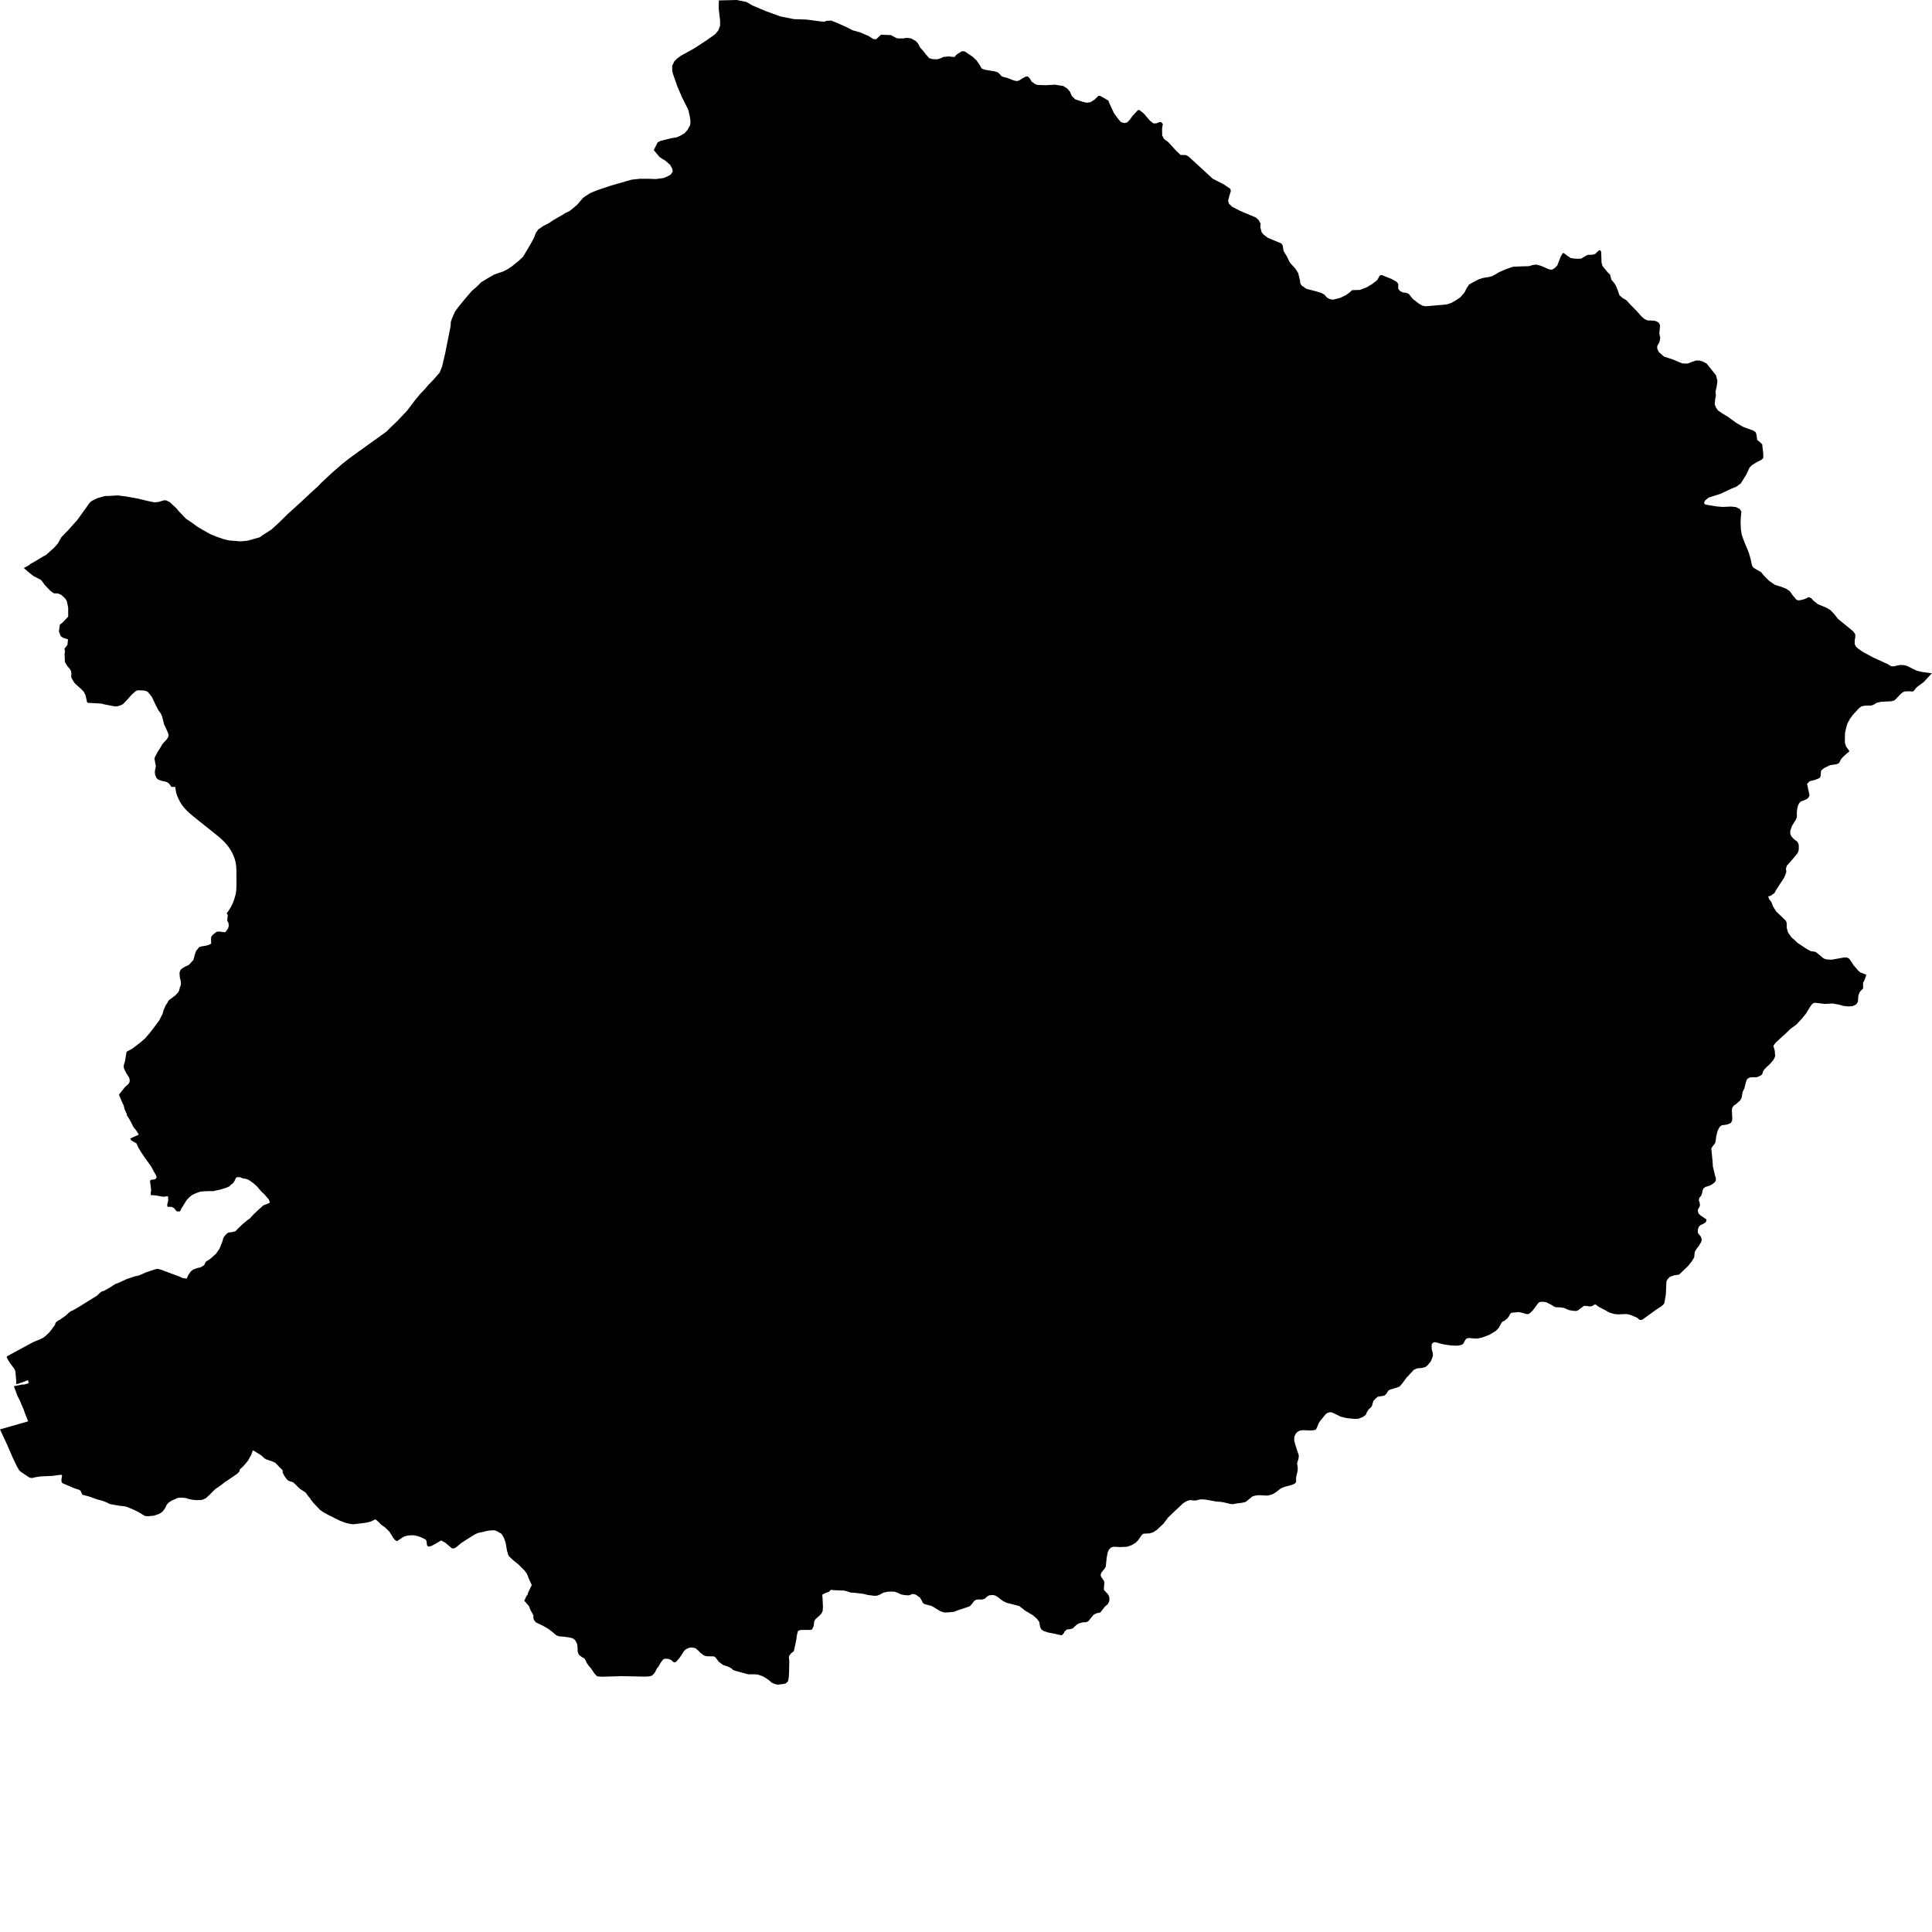 <svg xmlns="http://www.w3.org/2000/svg" width="500" height="500" viewBox="0 0 500 500"><path d="M58.952,236.842 58.674,236.369 58.766,236.241 58.901,236.047 58.937,235.995 59.006,235.899 59.143,235.706 59.274,235.512 59.402,235.315 59.525,235.116 59.604,234.982 59.644,234.915 59.758,234.713 59.868,234.509 59.973,234.304 60.074,234.097 60.171,233.888 60.262,233.678 60.349,233.467 60.432,233.254 60.505,233.052 60.509,233.041 60.582,232.826 60.65,232.61 60.714,232.393 60.744,232.285 60.762,232.226 60.827,232.01 60.888,231.792 60.943,231.573 60.994,231.353 61.037,231.149 61.041,231.133 61.053,231.073 61.083,230.85 61.108,230.626 61.129,230.402 61.14,230.26 61.147,230.176 61.161,229.95 61.168,229.815 61.178,229.588 61.185,229.36 61.19,229.132 61.193,228.903 61.195,228.674 61.196,228.444 61.196,228.214 61.195,228.005 61.193,226.546 61.193,226.446 61.193,226.238 61.192,226.03 61.19,225.824 61.188,225.617 61.184,225.411 61.178,225.206 61.171,225.001 61.161,224.797 61.149,224.593 61.134,224.39 61.116,224.187 61.095,223.985 61.082,223.878 61.07,223.784 61.042,223.583 61.009,223.384 60.973,223.186 60.931,222.988 60.885,222.792 60.834,222.597 60.831,222.587 60.777,222.402 60.716,222.208 60.65,222.015 60.579,221.823 60.521,221.675 60.504,221.631 60.425,221.441 60.342,221.251 60.278,221.111 60.174,220.896 60.159,220.865 60.066,220.682 59.953,220.47 59.835,220.26 59.713,220.051 59.585,219.845 59.453,219.64 59.316,219.438 59.175,219.237 59.029,219.039 58.879,218.843 58.724,218.65 58.565,218.458 58.402,218.27 58.234,218.084 58.062,217.9 57.975,217.809 57.886,217.719 57.706,217.54 57.521,217.364 57.333,217.189 57.142,217.016 57.032,216.919 56.947,216.844 56.75,216.674 56.55,216.505 56.348,216.337 56.144,216.17 55.939,216.003 55.732,215.837 55.524,215.671 55.339,215.523 52.027,212.877 51.496,212.453 50.933,212.003 50.898,211.976 50.88,211.961 50.718,211.832 50.537,211.687 50.357,211.542 50.177,211.396 49.997,211.249 49.818,211.102 49.64,210.952 49.462,210.802 49.286,210.65 49.112,210.496 48.939,210.34 48.767,210.183 48.598,210.023 48.432,209.862 48.268,209.697 48.107,209.531 47.948,209.362 47.794,209.19 47.643,209.016 47.496,208.838 47.424,208.748 47.353,208.658 47.215,208.476 47.082,208.291 46.954,208.104 46.902,208.025 46.83,207.914 46.712,207.723 46.598,207.529 46.49,207.334 46.387,207.136 46.289,206.937 46.197,206.736 46.171,206.677 46.122,206.59 46.045,206.409 45.967,206.229 45.893,206.048 45.823,205.866 45.758,205.683 45.697,205.499 45.668,205.406 45.641,205.301 45.591,205.091 45.591,205.089 45.546,204.877 45.507,204.665 45.472,204.453 45.442,204.241 45.416,204.029 45.393,203.818 45.38,203.666 44.381,203.653 44.108,203.297 43.733,202.767 43.254,202.443 42.69,202.255 41.835,202.084 40.93,201.743 40.503,201.367 40.144,200.531 40.071,199.766 40.133,199.249 40.258,198.773 40.32,198.173 39.998,196.5 40.038,196.028 40.813,194.573 41.694,193.178 42.009,192.601 42.482,192.063 43.072,191.447 43.496,190.824 43.627,190.26 43.522,189.801 42.864,188.249 42.484,187.541 41.956,185.42 41.778,185.039 41.588,184.634 40.985,183.795 40.723,183.302 40.345,182.588 39.306,180.367 38.945,179.904 38.483,179.328 38.233,179.051 37.683,178.805 37.135,178.69 36.962,178.69 35.954,178.656 35.648,178.647 35.171,178.82 34.52,179.39 34.118,179.743 33.002,181.003 31.846,182.214 31.37,182.473 30.417,182.791 29.719,182.808 27.105,182.318 26.224,182.087 24.847,182.008 24.301,181.979 23.879,181.956 23.519,181.936 22.837,181.9 22.825,181.899 22.565,181.812 22.377,181.005 22.154,180.013 21.959,179.577 21.667,179.006 21.047,178.358 19.877,177.318 19.372,176.857 18.938,176.208 18.563,175.589 18.418,175.148 18.476,174.267 18.389,173.676 18.057,173.085 17.508,172.494 17.117,171.865 16.792,171.309 16.711,169.2 16.834,168.54 16.671,167.883 17.443,166.926 17.604,165.477 16.386,165.082 15.696,164.621 15.249,163.401 15.38,162.464 15.493,161.655 16.224,161.095 17.646,159.58 17.646,157.239 17.28,155.526 16.792,154.801 15.818,153.913 15.334,153.726 14.964,153.583 13.949,153.55 13.096,152.957 11.635,151.442 10.62,150.09 8.589,149.037 7.166,147.884 6.951,147.696 6.488,147.29 6.155,146.998 6.335,146.903 7.443,146.315 8.04,145.831 8.637,145.533 10.979,144.118 11.943,143.596 13.476,142.217 14.054,141.696 14.972,140.654 15.583,139.564 15.891,139.015 17.514,137.342 17.59,137.264 18.937,135.759 20.023,134.545 22.043,131.751 23.053,130.298 23.137,130.211 23.558,129.777 23.926,129.554 25.211,128.921 27.231,128.361 27.874,128.361 30.492,128.212 31.685,128.361 32.558,128.472 34.52,128.823 35.679,129.031 37.591,129.499 38.113,129.628 39.95,130 40.96,129.925 42.428,129.479 43.071,129.514 43.99,129.999 44.656,130.617 45.597,131.489 45.906,131.858 46.378,132.42 47.717,133.812 48.169,134.283 49.363,135.065 49.364,135.066 49.872,135.433 51.108,136.33 52.439,137.113 53.38,137.646 54.413,138.23 56.158,138.938 58.04,139.572 59.234,139.869 59.877,139.906 62.035,140.092 62.862,140.055 64.01,139.944 64.096,139.92 66.031,139.385 67.225,139.049 67.82,138.602 70.254,137.037 71.188,136.183 72.412,135.065 74.431,133.052 78.013,129.812 79.023,128.864 80.676,127.316 82.329,125.825 83.247,124.857 84.011,124.15 84.212,123.964 85.91,122.362 86.119,122.18 88.665,119.978 90.777,118.338 93.671,116.251 93.671,116.251 95.145,115.194 95.266,115.109 96.838,113.981 100.051,111.672 100.646,111.054 100.878,110.814 101.501,110.223 102.76,109.027 105.054,106.6 105.331,106.307 105.863,105.607 106.333,104.988 107.394,103.589 107.535,103.403 108.682,102.024 110.059,100.571 110.195,100.41 110.84,99.64 112.126,98.336 113.089,97.218 113.71,96.514 113.778,96.437 114.421,94.836 114.482,94.574 115.054,92.117 115.202,91.483 115.943,87.791 116.151,86.756 116.211,86.455 116.624,84.294 116.66,83.54 116.67,83.326 116.991,82.358 117.741,80.676 117.771,80.607 117.891,80.446 118.828,79.191 120.364,77.323 120.388,77.292 120.896,76.698 122.042,75.355 123.247,74.31 123.247,74.31 123.418,74.162 124.566,73.008 126.816,71.667 127.067,71.525 127.872,71.07 128.566,70.826 128.928,70.698 130.26,70.251 131.454,69.617 131.488,69.595 132.51,68.91 134.301,67.457 134.585,67.187 135.356,66.453 136.233,64.999 136.458,64.627 137.566,62.725 137.652,62.578 138.295,61.312 138.661,60.306 139.305,59.374 139.809,59.039 140.543,58.518 142.013,57.772 142.69,57.312 143.161,56.991 145.548,55.613 146.376,55.092 147.43,54.607 147.613,54.456 148.7,53.553 149.359,53.006 150.874,51.217 151.563,50.733 152.504,50.14 152.803,49.95 152.823,49.942 152.823,49.942 154.501,49.243 158.174,48.013 161.94,46.933 163.547,46.486 165.613,46.262 167.817,46.262 169.7,46.337 171.72,46.076 172.538,45.729 172.684,45.667 172.785,45.616 173.519,45.239 173.557,45.219 174.057,44.476 174.108,44.4 174.008,43.86 173.97,43.655 173.419,42.649 172.133,41.532 171.399,41.123 170.664,40.602 170.655,40.591 169.435,39.138 169.382,39.075 169.193,38.85 169.354,38.53 169.639,37.96 170.203,36.839 170.878,36.504 171.03,36.428 173.785,35.758 175.163,35.534 175.405,35.423 175.405,35.423 176.219,35.05 177.229,34.417 177.964,33.561 178.606,32.368 178.698,31.4 178.559,30.358 178.146,28.458 177.227,26.614 176.493,25.142 175.345,22.498 174.198,19.22 173.968,18.326 173.968,17.022 174.148,16.637 174.306,16.298 174.473,15.942 174.671,15.728 174.679,15.72 175.162,15.197 176.171,14.453 179.616,12.553 182.399,10.739 182.399,10.739 182.646,10.578 185.08,8.865 185.906,7.859 186.365,6.667 186.365,5.847 186.365,5.327 185.997,2.235 186.044,0.111 186.119,0.109 186.771,0.094 190.681,0 193.206,0.522 193.637,0.775 194.496,1.282 194.721,1.415 198.074,2.83 201.931,4.246 205.512,4.954 208.727,5.064 211.974,5.487 211.975,5.487 212.447,5.548 213.411,5.623 213.824,5.4 215.109,5.326 216.436,5.847 216.436,5.847 216.624,5.921 219.105,7.039 220.711,7.858 222.594,8.379 224.706,9.273 225.992,10.092 226.727,10.167 228.013,8.975 229.47,9.038 230.583,9.087 231.868,9.794 232.42,9.943 233.706,9.943 234.624,9.794 235.818,9.943 236.024,10.061 237.058,10.651 237.609,11.284 238.114,12.29 238.941,13.184 239.492,13.928 240.456,15.046 241.374,15.306 241.55,15.312 241.551,15.312 242.568,15.344 243.578,15.046 244.083,14.748 245.552,14.598 246.103,14.673 247.021,14.748 247.184,14.561 247.572,14.114 248.95,13.258 249.639,13.295 251.613,14.598 252.762,15.678 253.634,16.945 254.001,17.69 254.782,18.025 257.446,18.472 258.318,18.771 259.282,19.776 259.833,19.963 260.551,20.114 262.343,20.817 263.167,20.984 263.812,20.796 264.559,20.294 265.436,19.834 265.952,19.771 266.467,20.232 266.527,20.334 266.982,21.11 267.884,21.758 268.503,21.987 269.171,22.008 269.632,22.021 270.642,22.051 271.126,22.022 271.126,22.022 272.999,21.91 275.164,22.255 276.207,22.912 276.903,23.728 277.368,24.826 278.257,25.703 280.151,26.331 281.233,26.582 282.198,26.456 283.204,25.829 284.287,24.794 284.75,24.826 286.838,26.017 287.147,26.832 288.307,29.309 289.506,30.941 290.124,31.631 291.09,31.849 291.747,31.661 292.405,30.971 293.023,30.094 294.181,28.839 294.529,28.463 294.956,28.526 295.998,29.372 297.622,31.254 298.55,31.944 299.284,31.912 300.019,31.599 300.522,31.599 300.702,31.811 300.702,31.811 300.947,32.1 300.754,33.136 300.771,35.024 300.968,35.423 300.968,35.423 301.235,35.965 302.338,36.772 303.294,37.815 304.233,38.843 305.523,40.104 306.867,40.126 306.98,40.182 307.558,40.472 309.025,41.808 313.841,46.239 316.758,47.748 318.42,48.878 318.535,49.442 318.287,50.269 318.187,50.603 317.84,51.888 318.033,52.671 318.845,53.488 320.971,54.585 325.067,56.309 325.725,56.936 326.228,57.846 326.189,58.881 326.536,60.167 327.117,60.795 328.122,61.547 330.277,62.449 330.278,62.45 331.64,63.02 331.949,63.491 332.181,64.933 332.221,64.999 332.221,64.999 333.07,66.407 333.804,67.944 334.376,68.571 335.235,69.512 335.969,70.672 336.433,72.554 336.51,73.307 336.82,73.841 338.096,74.749 338.353,74.815 340.646,75.407 341.883,75.784 342.734,76.223 343.429,77.039 344.241,77.446 345.053,77.541 346.831,77.101 348.377,76.349 349.266,75.69 349.923,75.094 350.649,75.072 351.933,75.032 353.672,74.372 355.141,73.495 356.417,72.491 357.113,71.268 357.576,71.173 359.853,72.083 359.853,72.083 360.166,72.208 361.442,72.93 361.867,73.495 361.867,74.748 362.369,75.344 363.104,75.689 363.838,75.783 364.573,76.034 365.617,77.351 367.201,78.575 368.052,79.077 368.885,79.261 368.903,79.265 370.177,79.169 374.391,78.793 375.628,78.386 376.71,77.757 377.947,76.942 379.029,75.657 379.609,74.529 380.189,73.65 381.27,73.022 382.739,72.27 383.86,71.925 385.368,71.674 386.218,71.455 386.876,71.078 387.996,70.42 389.429,69.798 389.429,69.797 389.658,69.698 391.427,69.083 391.553,69.04 393.446,68.945 395.727,68.883 396.731,68.569 397.621,68.474 398.858,68.819 400.636,69.603 401.254,69.791 401.756,69.76 402.414,69.32 402.773,68.956 403.032,68.694 403.495,67.47 403.921,66.403 404.23,65.839 404.462,65.463 404.733,65.526 405.467,66.09 406.511,66.78 407.555,66.937 408.172,66.968 409.216,66.937 410.067,66.403 410.878,65.965 412.077,65.933 412.85,65.713 413.43,65.149 413.589,64.999 413.589,64.999 413.894,64.71 414.319,64.961 414.325,64.999 414.325,64.999 414.397,65.431 414.474,67.94 414.706,68.818 415.742,70.079 416.02,70.418 416.677,71.076 417.025,72.362 417.837,73.365 418.185,73.899 418.726,75.31 419.005,76.101 419.005,76.102 419.112,76.407 419.885,77.097 420.928,77.725 421.972,78.854 423.596,80.515 424.239,81.236 424.91,81.989 425.723,82.648 426.457,82.93 427.385,82.962 428.119,82.993 428.815,83.212 429.356,83.589 429.627,84.216 429.433,86.317 429.666,87.477 429.473,88.481 428.892,89.579 428.892,90.206 429.279,91.084 430.632,92.276 432.835,92.997 434.342,93.624 435.309,94.031 436.12,94.094 436.855,94.063 437.86,93.655 438.903,93.31 439.832,93.31 440.681,93.561 441.648,94.063 442.064,94.574 442.064,94.574 442.769,95.443 444.083,97.104 444.47,98.547 444.315,99.801 443.996,101.295 443.967,101.433 444.083,102.373 443.891,103.282 443.775,104.631 444.046,105.383 444.587,106.2 445.668,106.952 447.021,107.767 448.58,108.889 448.581,108.889 449.418,109.491 451.119,110.463 452.46,110.961 453.825,111.468 454.405,111.907 454.408,111.918 454.598,112.597 454.753,113.852 455.488,114.446 456.066,115.011 456.106,115.513 456.26,116.736 456.337,117.489 456.337,118.524 455.912,118.962 454.637,119.622 453.4,120.374 452.781,121.001 452.008,122.695 451.111,124.15 451.111,124.15 450.54,125.078 449.981,125.5 449.419,125.925 448.581,126.273 448.58,126.273 447.834,126.583 445.321,127.775 442.19,128.78 441.302,129.5 441.031,130.034 441.108,130.41 441.417,130.599 443.256,130.897 444.317,131.069 445.785,131.194 447.069,131.139 447.95,131.1 448.58,131.16 448.581,131.16 449.264,131.226 450.231,131.726 450.656,132.385 450.54,133.702 450.463,135.114 450.54,137.059 450.772,138.406 451.274,139.849 452.589,143.048 453.052,144.648 453.439,146.404 453.787,146.906 454.483,147.344 455.759,148.066 456.531,149.006 457.733,150.204 457.885,150.355 459.353,151.358 460.977,151.859 462.252,152.361 463.18,152.989 463.703,153.726 463.703,153.726 463.915,154.024 464.804,155.09 465.267,155.372 466.041,155.309 466.116,155.288 467.084,155.027 468.089,154.525 468.785,154.839 469.326,155.466 470.485,156.376 471.723,156.878 472.689,157.285 473.656,157.85 474.584,158.789 475.666,160.169 478.156,162.191 478.156,162.191 478.255,162.271 479.647,163.431 480.149,164.184 480.149,164.874 479.995,165.751 479.995,166.693 480.343,167.383 481.038,167.978 482.198,168.763 484.865,170.204 488.483,171.844 489.397,172.406 490.008,172.455 490.662,172.327 491.716,172.097 492.688,172.13 493.498,172.327 495.97,173.543 497.266,173.871 498.694,174.073 499.818,174.233 500,174.183 498.967,175.315 498.612,175.704 497.915,176.468 497.307,176.927 496.212,177.716 495.807,178.111 495.281,178.834 494.956,178.965 493.944,178.9 493.012,178.932 492.404,179.162 491.757,179.753 490.784,180.773 490.217,181.298 489.366,181.495 487.989,181.561 486.774,181.627 485.679,181.89 484.829,182.415 484.1,182.613 483.168,182.613 482.439,182.646 481.67,182.843 481.104,183.301 481.104,183.302 481.062,183.336 480.884,183.528 479.481,185.044 478.753,186.064 478.156,187.175 478.156,187.175 478.065,187.345 477.74,188.529 477.498,189.645 477.457,191.092 477.457,192.242 477.781,193.227 478.156,193.729 478.156,193.73 478.591,194.312 478.51,194.575 478.156,194.838 478.156,194.838 478.024,194.936 476.97,195.889 476.444,196.514 475.958,197.466 475.473,197.73 474.784,197.861 473.609,198.025 472.07,198.781 471.38,199.339 471.259,199.635 471.177,200.819 470.975,201.279 470.691,201.443 469.719,201.838 468.384,202.166 467.857,202.659 467.654,202.955 467.775,203.316 467.938,204.171 468.18,205.223 468.303,205.847 468.059,206.373 467.654,206.767 467.087,207.03 465.993,207.457 465.628,207.885 465.345,208.41 465.289,208.636 465.142,209.232 465.022,210.12 465.022,211.466 464.778,212.124 464.305,212.877 464.305,212.877 463.886,213.544 463.766,213.734 463.32,215.016 463.32,215.837 463.643,216.494 464.292,217.184 465.121,217.808 465.431,218.366 465.534,218.925 465.5,220.099 465.38,220.379 465.189,220.825 464.191,222.055 462.436,224.037 462.194,224.82 462.298,225.379 462.229,225.937 461.747,227.11 459.715,230.238 459.198,231.16 458.235,231.83 457.615,231.97 457.822,232.668 458.442,233.479 458.855,234.568 459.716,235.936 460.783,236.942 460.795,236.954 462.194,238.311 462.401,238.869 462.402,240.07 462.712,241.271 463.521,242.453 463.521,242.453 463.572,242.528 464.433,243.282 465.19,244.009 465.629,244.299 467.602,245.601 468.635,246.159 469.839,246.326 470.46,246.802 471.975,248.059 472.801,248.31 474.076,248.366 477.105,247.807 477.897,247.779 478.156,247.895 478.156,247.896 478.517,248.059 478.93,248.618 479.723,249.818 480.756,251.018 481.376,251.633 482.684,252.136 482.994,252.275 482.891,252.639 482.546,253.617 482.168,254.371 482.168,255.796 481.376,256.634 481.065,257.248 481.013,257.46 480.927,257.807 480.825,259.231 480.515,259.79 480.171,260.069 479.345,260.405 478.346,260.461 478.156,260.44 478.156,260.44 477.037,260.321 475.866,259.986 474.283,259.707 472.216,259.818 469.737,259.51 469.289,259.623 468.911,259.929 468.429,260.6 467.361,262.361 466.224,263.729 464.847,265.21 463.333,266.299 461.955,267.64 460.681,268.785 459.544,269.846 459.062,270.461 458.958,270.712 459.303,271.912 459.312,272.029 459.407,273.253 459.269,273.728 458.856,274.426 458.063,275.348 457.143,276.223 456.859,276.494 456.343,277.137 456.032,278.058 455.757,278.282 455.103,278.617 454.586,278.785 453.622,278.785 452.898,278.84 452.279,279.148 451.969,279.623 451.728,280.517 451.452,281.634 451.005,282.555 450.729,284.091 450.384,284.762 449.318,285.712 448.732,286.103 448.58,286.308 448.319,286.661 448.24,287.131 448.215,287.276 448.285,288.952 448.319,289.706 448.182,290.209 447.906,290.628 447.183,290.963 446.529,291.103 445.599,291.215 445.082,291.577 444.531,292.612 444.186,293.952 443.947,295.627 443.705,296.074 443.154,296.744 442.879,297.303 442.983,298.225 443.086,299.314 443.223,300.655 443.276,301.605 443.292,301.885 443.496,302.742 443.55,302.968 443.878,304.342 444.085,304.929 444.045,305.327 444.016,305.627 443.671,306.073 443.189,306.437 442.431,306.856 441.329,307.191 440.813,307.61 440.64,308.085 440.503,308.784 440.262,309.454 439.779,310.013 439.642,310.655 439.883,311.241 439.953,311.912 439.815,312.359 439.436,312.973 439.402,313.449 439.608,314.091 440.159,314.594 441.639,315.599 441.604,315.962 441.433,316.324 440.848,316.716 440.09,317.051 439.642,317.526 439.436,318.113 439.367,318.699 439.471,319.175 440.194,320.068 440.39,320.781 440.401,320.822 440.297,321.381 439.642,322.443 439.126,323.141 438.644,323.867 438.54,324.51 438.472,325.376 437.956,326.242 436.957,327.553 434.547,329.869 433.306,330.04 432.204,330.431 431.584,331.018 431.498,331.18 431.275,331.604 431.206,332.75 431.137,334.845 431.114,334.979 430.758,337.135 430.551,337.554 430.001,338.029 428.485,339.035 425.042,341.521 424.757,341.574 424.594,341.605 424.25,341.521 423.665,341.018 422.081,340.348 421.152,340.096 420.153,340.096 419.005,340.143 418.775,340.153 417.949,340.096 417.294,339.929 416.502,339.677 415.877,339.331 415.091,338.895 413.988,338.338 413.506,338.03 412.99,337.611 412.68,337.611 412.06,338.002 411.51,338.114 410.477,337.974 409.926,337.946 408.341,339.148 407.928,339.287 407.101,339.232 406.103,339.064 404.691,338.477 403.693,338.338 402.866,338.338 402.349,338.225 401.704,337.833 401.385,337.639 400.181,337.024 399.457,336.913 398.631,336.913 398.149,337.164 396.736,339.064 396.082,339.735 395.761,339.959 395.601,340.07 395.154,340.097 393.982,339.762 393.087,339.567 391.847,339.678 391.158,339.735 390.814,340.07 390.573,340.573 390.159,341.131 389.437,341.746 389.429,341.75 388.713,342.136 388.335,342.779 387.921,343.589 387.164,344.4 385.477,345.433 384.486,345.807 383.479,346.187 382.378,346.411 381.31,346.382 380.208,346.271 379.864,346.327 379.624,346.398 379.485,346.438 379.21,346.801 378.969,347.22 378.659,347.807 378.246,348.058 377.282,348.254 375.732,348.226 373.735,347.947 372.908,347.752 371.462,347.36 371.015,347.388 370.567,347.807 370.547,347.975 370.498,348.366 370.533,349.26 370.773,349.987 370.842,350.825 370.602,351.579 370.257,352.36 369.5,353.282 368.949,353.757 367.984,354.036 366.779,354.12 365.918,354.484 364.024,356.522 362.888,358.059 362.199,358.841 361.477,359.12 359.853,359.594 359.754,359.622 359.341,359.846 359.1,360.209 358.747,360.756 358.721,360.795 358.308,361.159 357.688,361.298 357.337,361.35 356.551,361.466 355.931,362.025 355.416,362.584 355.072,363.813 354.866,364.148 354.176,364.79 353.729,365.489 353.453,366.187 352.627,366.746 351.663,367.137 350.629,367.221 350.53,367.211 348.459,366.998 346.911,366.606 345.086,365.712 344.535,365.489 344.053,365.489 343.398,365.741 343.019,366.076 342.365,366.886 341.641,367.752 341.297,368.282 340.953,369.149 340.574,369.957 340.126,370.125 339.266,370.208 338.077,370.156 337.373,370.125 336.476,370.208 335.719,370.6 335.272,371.159 334.996,371.773 334.928,372.667 335.065,373.31 335.65,375.237 336.063,376.41 336.132,376.941 336.029,377.556 335.803,378.325 335.685,378.728 335.857,379.761 335.823,380.683 335.478,382.08 335.41,382.667 335.444,383.421 335.272,383.784 334.893,384.064 334.238,384.315 332.208,384.873 331.415,385.237 330.277,386.133 330.21,386.186 329.383,386.688 328.695,386.912 328.04,387.052 327.111,387.023 325.801,386.939 324.873,387.052 324.081,387.303 322.737,388.42 322.29,388.728 321.395,388.923 320.396,389.034 319.019,389.286 318.192,389.174 317.09,388.895 316.092,388.699 314.68,388.588 312.132,388.113 311.098,388.029 310.547,388.057 309.412,388.336 308.758,388.309 307.965,388.225 307.174,388.448 306.21,389.034 305.618,389.587 304.823,390.332 303.523,391.549 302.283,392.75 301.114,394.315 300.702,394.701 299.357,395.963 298.427,396.549 297.567,396.828 296.602,396.884 295.913,396.911 295.5,397.247 294.536,398.615 293.95,399.23 292.952,399.844 291.713,400.292 290.679,400.347 289.819,400.376 289.026,400.333 288.234,400.292 287.58,400.487 287.098,400.906 286.685,401.66 286.41,403.141 286.168,405.486 285.789,406.073 285.031,406.995 284.861,407.47 284.895,407.917 285.169,408.364 285.755,409.202 285.789,409.816 285.687,411.017 285.721,411.492 286.226,412.038 286.65,412.497 287.029,413.083 287.132,413.95 286.994,414.62 286.651,415.207 285.962,415.765 284.895,417.162 284.654,417.358 283.828,417.497 283.069,417.861 282.725,418.251 281.658,419.563 281.176,419.815 280.177,419.871 280.042,419.908 279.247,420.122 278.662,420.458 278.112,420.96 277.699,421.379 277.078,421.602 276.08,421.715 275.529,422.217 275.322,422.664 274.874,423.167 274.426,423.167 272.946,422.804 271.396,422.525 271.126,422.438 270.088,422.105 269.777,421.91 269.433,421.575 269.157,421.016 269.002,419.908 268.985,419.788 268.4,418.978 267.368,418.056 266.335,417.441 265.336,416.854 264.406,416.129 263.752,415.626 260.562,414.816 259.929,414.52 259.562,414.321 259.154,414.043 258.316,413.378 257.628,412.948 256.982,412.774 256.008,412.864 255.342,413.293 254.867,413.744 254.204,413.958 253.323,413.937 252.62,414.009 252.09,414.331 251.979,414.527 251.348,415.31 250.918,415.739 248.911,416.403 247.751,416.789 247.506,416.888 247.479,416.899 246.893,417.131 245.454,417.282 244.38,417.304 243.376,416.99 243.349,416.982 242.491,416.446 241.55,415.874 241.503,415.845 241.051,415.609 240.584,415.487 239.39,415.176 239.142,415.047 238.896,414.919 238.595,414.319 238.123,413.503 237.5,413.031 236.942,412.666 236.297,412.517 235.911,412.582 235.482,412.816 235.01,412.881 234.064,412.797 233.227,412.646 232.347,412.239 231.551,411.938 230.748,411.894 229.717,411.938 228.665,412.173 227.548,412.753 226.903,412.968 226.194,412.989 224.477,412.753 223.511,412.496 221.397,412.237 220.108,412.151 219.801,412.04 219.335,411.872 218.476,411.636 217.23,411.593 215.726,411.529 214.997,411.443 214.722,411.755 214.539,411.963 213.828,412.183 212.875,412.633 212.801,412.884 212.854,413.355 212.865,413.449 212.978,415.766 212.914,416.882 212.613,417.547 212.098,418.105 211.974,418.216 211.082,419.014 210.717,419.615 210.681,419.908 210.567,420.837 210.138,421.718 209.751,421.824 207.26,421.824 207.052,421.884 206.659,421.997 206.491,422.193 206.29,422.951 206.011,424.711 205.798,425.75 205.66,426.319 205.452,427.306 204.635,427.977 204.205,428.599 204.161,429.028 204.269,429.801 204.226,432.11 204.223,432.516 204.136,434.061 203.964,435.047 203.385,435.669 202.547,435.841 201.898,435.915 201.216,435.992 200.529,435.82 199.776,435.498 199.068,434.898 198.445,434.447 197.973,434.146 197.372,433.803 197.244,433.759 196.184,433.389 195.346,433.303 194.615,433.303 193.713,433.325 192.596,433.025 191.369,432.698 190.231,432.377 189.694,432.184 189.393,431.841 188.405,431.305 187.118,430.876 186.495,430.426 186.023,430.061 185.185,428.945 184.749,428.661 183.825,428.661 182.741,428.618 182.399,428.491 182.161,428.403 181.259,427.737 180.614,427.073 180.013,426.58 179.176,426.366 178.531,426.408 177.973,426.601 177.414,426.881 177.049,427.267 175.798,429.159 174.941,430.082 174.596,430.231 174.21,430.103 173.76,429.653 173.007,429.33 172.298,429.267 171.848,429.331 171.547,429.568 171.074,430.167 170.404,431.338 170.041,431.715 169.8,432.214 169.474,432.849 168.958,433.45 168.563,433.716 168.171,433.826 167.032,433.912 160.88,433.783 155.876,433.933 154.824,433.869 154.417,433.719 153.999,433.261 153.765,433.004 152.946,431.774 152.823,431.633 152.366,431.109 151.894,430.444 151.528,429.651 151.249,429.221 150.52,428.792 149.919,428.342 149.725,428.041 149.553,427.57 149.46,427.217 149.506,426.663 149.379,425.5 148.858,424.489 148.477,424.17 148.091,423.935 147.038,423.72 145.942,423.57 144.777,423.482 144.048,423.267 143.66,422.946 142.865,422.268 141.803,421.483 140.565,420.771 138.843,419.956 138.784,419.908 138.503,419.678 138.157,419.156 138.11,418.975 138.028,418.662 138.056,418.075 137.841,417.66 137.787,417.566 137.276,416.661 136.889,415.653 136.299,414.982 135.679,414.279 135.987,413.657 136.239,413.035 136.503,412.778 136.713,412.077 137.614,410.21 137.479,409.94 136.89,408.625 136.417,407.387 135.764,406.464 134.82,405.53 134.281,404.977 132.671,403.667 131.768,402.784 131.491,402.323 131.352,401.738 131.214,401.354 130.921,399.6 130.818,399.133 130.412,397.986 129.804,396.973 129.497,396.789 128.692,396.308 128.025,396.036 127.851,396.041 127.552,396.05 127.15,396.052 126.853,396.085 125.863,396.233 125.096,396.432 123.654,396.748 123.247,396.932 122.955,397.063 120.714,398.461 119.362,399.339 118.213,400.307 117.583,400.712 116.975,400.712 116.456,400.284 115.24,399.249 114.593,398.891 114.181,398.663 112.594,399.585 111.625,400.103 111.017,400.238 110.678,400.148 110.475,399.788 110.454,399.427 110.363,398.775 110.205,398.483 109.462,398.079 108.808,397.786 107.997,397.516 107.231,397.335 106.33,397.335 105.513,397.401 104.792,397.582 104.274,397.829 102.81,398.813 102.641,398.813 102.337,398.64 101.841,398.099 101.459,397.469 100.846,396.493 100.419,396.021 99.585,395.232 98.774,394.693 98.075,393.996 97.687,393.641 97.258,393.25 97.11,393.222 95.973,393.768 94.689,394.083 93.698,394.218 93.671,394.221 92.526,394.353 91.394,394.487 90.313,394.329 89.232,394.038 87.993,393.564 86.619,392.889 84.929,392.035 84.088,391.585 83.667,391.36 82.758,390.704 82.418,390.332 82.082,389.962 81.158,388.994 80.373,388.013 80.28,387.782 80.127,387.614 79.703,387.132 79.118,386.286 77.594,385.271 77.313,385.004 77.156,384.854 76.947,384.656 76.547,384.256 75.843,383.608 74.648,383.221 74.196,382.802 73.727,382.156 73.34,381.511 73.143,381.05 73.162,380.535 72.225,379.583 71.708,379.035 71.223,378.551 70.345,378.167 69.469,377.875 68.831,377.657 68.334,377.332 67.656,376.668 65.645,375.437 65.472,375.334 65.336,375.637 65.318,375.676 65.299,375.718 65.04,376.475 64.194,377.996 64.096,378.117 63.524,378.817 62.875,379.551 62.076,380.264 61.951,380.833 61.65,381.124 61.36,381.402 61.251,381.506 60.339,382.13 59.388,382.78 58.134,383.622 57.27,384.291 56.363,384.94 56.124,385.089 55.844,385.264 55.141,385.918 54.342,386.76 53.303,387.71 52.439,388.122 51.833,388.207 50.774,388.229 49.974,388.164 49.109,388.013 48.072,387.689 47.164,387.603 46.061,387.625 45.49,387.884 44.41,388.359 43.588,388.921 43.113,389.483 42.788,390.217 42.706,390.332 42.14,391.124 41.663,391.513 41.123,391.816 39.841,392.248 38.392,392.399 37.527,392.335 36.965,392.011 36.502,391.726 35.841,391.32 34.846,390.823 34.52,390.684 33.694,390.332 32.922,390.003 32.231,389.83 30.965,389.695 28.392,389.241 27.678,388.853 26.467,388.378 25.107,388.033 23.025,387.287 21.403,386.857 21.23,386.705 20.993,386.1 20.798,385.754 20.409,385.539 19.329,385.194 16.821,384.135 16.085,383.81 15.934,383.487 15.928,383.408 15.891,382.968 16.064,381.846 15.956,381.694 15.48,381.694 14.439,381.844 13.68,381.952 11.316,382.06 10.755,382.087 10.408,382.103 9.197,382.298 9.152,382.31 8.332,382.514 7.957,382.462 7.705,382.427 6.992,381.974 6.149,381.412 5.561,381.02 5.436,380.937 4.96,380.526 4.944,380.498 4.339,379.423 3.252,377.146 2.331,375.003 1.848,373.878 1.167,372.434 0,369.929 4.944,368.512 7.286,367.84 6.477,365.804 6.107,364.772 5.197,362.599 4.944,362.095 4.504,361.217 4.335,360.756 3.925,359.642 3.788,359.271 3.597,358.755 3.789,358.715 4.944,358.474 5.692,358.318 6.254,358.318 7.271,358.015 7.442,357.81 7.213,357.2 7.097,357.217 6.449,357.498 4.944,358.024 4.783,358.08 4.247,358.223 4.186,358.116 4.2,357.389 4.049,355.683 3.984,354.907 3.757,354.338 3.441,353.904 3.076,353.406 2.275,352.284 1.844,351.484 1.713,351.117 2.066,350.872 4.944,349.312 6.816,348.297 8.578,347.342 9.309,347.041 9.362,347.02 10.307,346.63 11.085,346.262 11.583,345.917 11.951,345.593 12.75,344.837 13.261,344.177 14.214,342.91 14.327,342.525 14.393,342.3 14.936,341.824 15.057,341.764 15.489,341.554 17.039,340.458 17.783,339.744 18.408,339.296 18.855,339.132 20.807,337.985 22.887,336.691 25.123,335.3 25.823,334.628 26.313,334.231 26.847,334.101 28.572,333.127 29.832,332.301 30.398,332.111 31.73,331.512 32.446,331.18 32.742,331.043 33.444,330.804 34.511,330.441 34.52,330.438 35.11,330.272 35.837,330.131 36.666,329.785 37.622,329.354 39.328,328.774 40.284,328.455 40.922,328.38 41.147,328.447 41.348,328.507 41.528,328.56 41.812,328.644 42.325,328.837 44.343,329.599 46.222,330.281 47.343,330.779 47.611,330.817 48.271,330.906 48.393,330.77 48.755,329.93 49.197,329.301 49.374,329.05 49.614,328.863 50.048,328.525 51.192,328.132 51.867,328.001 52.811,327.448 52.83,327.437 53.048,326.968 53.089,326.888 53.293,326.499 53.825,326.18 54.135,325.994 54.83,325.45 55.248,325.063 55.41,324.913 55.782,324.57 55.936,324.427 56.353,323.817 56.826,323.126 57.027,322.615 57.199,322.178 57.46,321.516 57.626,321.093 57.79,320.389 57.803,320.332 58.257,319.726 58.629,319.331 59.042,319.026 59.34,318.948 60.25,318.839 60.39,318.794 60.985,318.602 61.331,318.222 61.489,318.05 61.523,318.012 62.133,317.438 62.59,316.996 62.782,316.809 63.38,316.318 64.093,315.732 64.096,315.73 64.613,315.381 65.539,314.365 66.838,313.126 68.178,311.922 69.172,311.57 69.774,311.27 69.814,311.096 69.733,310.887 69.538,310.387 68.743,309.456 68.299,308.967 67.627,308.356 67.213,307.872 66.854,307.453 66.479,307.014 66.127,306.7 65.871,306.472 65.574,306.209 65.08,305.858 64.551,305.481 64.096,305.244 64.02,305.205 63.567,305.068 62.839,304.969 62.165,304.671 61.591,304.643 61.422,304.635 61.185,304.759 61.087,304.812 60.71,305.604 60.331,306.183 59.765,306.626 59.352,307.04 58.486,307.413 56.813,307.924 55.863,308.095 55.144,308.279 54.405,308.26 53.263,308.28 51.944,308.378 51.439,308.523 50.476,308.906 49.65,309.302 48.888,309.957 48.259,310.645 47.552,311.798 47.329,312.161 46.975,312.672 46.739,313.183 46.616,313.462 46.601,313.498 46.069,313.518 46.028,313.517 45.729,313.509 45.09,312.707 45.046,312.652 44.396,312.338 43.542,312.347 43.344,312.241 43.253,311.966 43.314,311.61 43.471,310.951 43.531,310.706 43.52,310.194 43.511,309.763 43.29,309.539 42.797,309.677 42.167,309.716 41.518,309.599 40.672,309.422 39.243,309.291 39.029,309.307 39.019,308.537 39.034,308.471 39.118,308.085 39.112,308.022 39.085,307.745 39.037,307.229 38.86,306.091 38.86,306.088 38.84,305.538 39.116,305.322 39.765,305.263 40.218,305.165 40.528,304.698 40.376,304.154 39.726,303.053 39.493,302.588 39.166,301.942 39.155,301.926 38.923,301.605 38.859,301.515 38.17,300.56 37.515,299.651 36.517,298.188 36.193,297.645 35.991,297.306 35.789,296.968 35.327,295.917 35.29,295.893 35.129,295.795 34.818,295.619 34.52,295.452 34.043,295.185 33.858,294.998 33.701,294.638 34.52,294.274 35.826,293.694 35.907,293.604 35.143,292.412 35.067,292.326 34.806,292.025 34.52,291.621 34.439,291.506 34.072,290.742 33.344,289.42 32.91,288.787 32.849,288.636 32.834,288.33 32.281,287.16 32,286.068 31.645,285.321 31.276,284.474 31.154,284.192 30.858,283.512 30.819,283.237 31.035,282.982 31.657,282.199 32.34,281.338 33.186,280.571 33.54,280.021 33.56,279.432 33.423,278.882 32.741,277.839 32.472,277.302 32.098,276.551 32.008,276.05 32.062,275.568 32.366,274.584 32.457,273.986 32.495,273.738 32.673,272.683 32.676,272.668 32.763,272.201 33.075,272.029 33.443,271.826 34.301,271.36 34.52,271.19 36.375,269.745 36.677,269.483 37.596,268.689 37.984,268.24 38.116,268.087 39.011,267.015 39.648,266.196 39.874,265.889 40.871,264.532 41.267,263.994 41.717,263.054 42.074,262.387 42.193,261.934 42.307,261.497 42.326,261.454 42.601,260.821 42.795,260.372 42.838,260.273 42.904,260.122 43.27,259.634 43.531,259.115 43.686,258.869 44.173,258.509 45.349,257.627 45.805,257.156 46.065,256.863 46.211,256.611 46.375,256.327 46.553,255.524 46.782,254.971 46.83,254.483 46.782,253.979 46.537,252.874 46.456,251.801 46.586,251.33 46.814,250.882 47.237,250.573 47.494,250.411 47.856,250.183 48.068,250.089 48.496,249.9 48.847,249.745 49.399,249.144 49.758,248.754 50.018,248.526 50.201,247.924 50.364,247.184 50.733,246.135 50.852,245.989 51.177,245.588 51.487,245.145 51.774,245.037 52.263,244.904 53.076,244.786 53.919,244.579 54.569,244.283 54.644,244.121 54.617,242.856 54.646,242.501 54.679,242.453 54.986,241.999 55.341,241.704 55.993,241.186 56.303,241.098 56.806,241.098 58.107,241.26 58.344,241.216 58.743,240.683 58.98,240.359 59.157,239.812 59.202,239.501 59.106,238.787 58.833,238.343 58.85,237.575 58.952,236.842Z"/></svg>